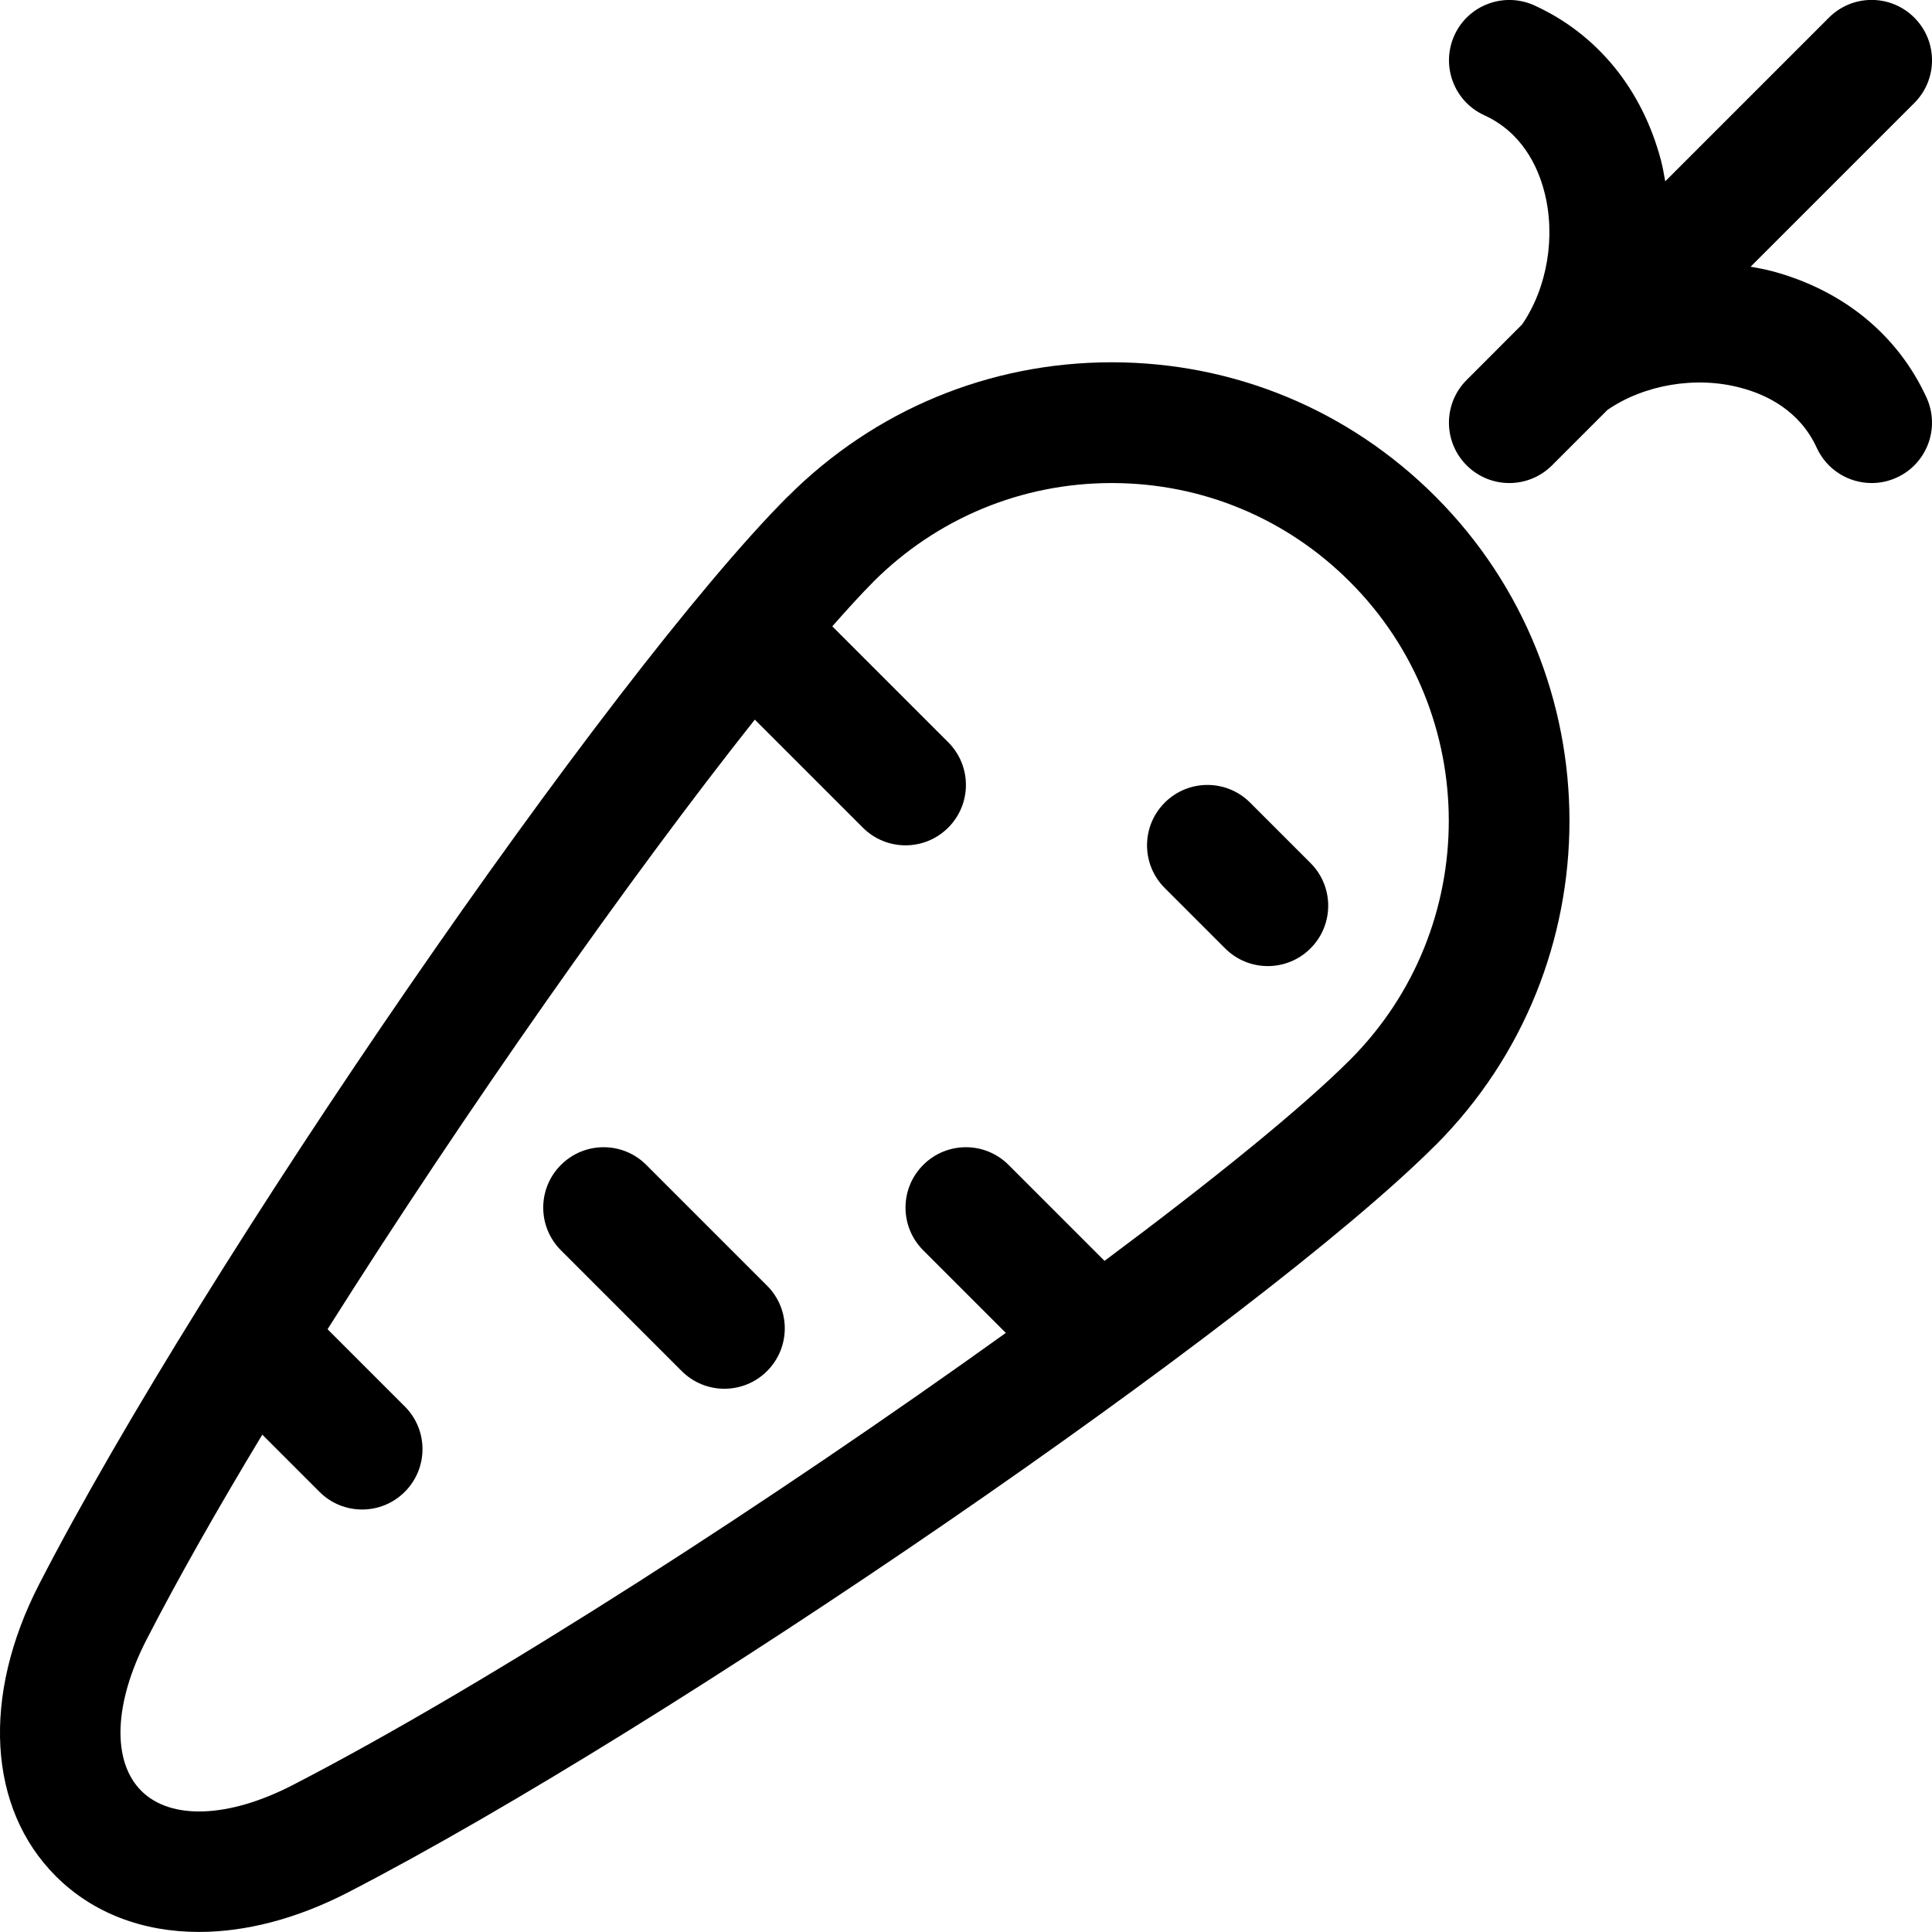 <?xml version="1.0" encoding="iso-8859-1"?>
<!-- Generator: Adobe Illustrator 19.1.0, SVG Export Plug-In . SVG Version: 6.00 Build 0)  -->
<svg version="1.1" xmlns="http://www.w3.org/2000/svg" x="0px" y="0px"
     viewBox="0 0 31.997 31.996" style="enable-background:new 0 0 31.997 31.996;" xml:space="preserve">
<g id="vegetarian">
	<g>
		<path d="M29.341,4.489c-0.115-0.031-0.232-0.05-0.348-0.072l2.711-2.711c0.391-0.391,0.391-1.023,0-1.414
			c-0.391-0.391-1.023-0.391-1.414,0l-2.711,2.711c-0.021-0.117-0.041-0.234-0.071-0.349c-0.312-1.179-1.056-2.089-2.095-2.564
			c-0.504-0.229-1.096-0.008-1.325,0.493c-0.229,0.502-0.009,1.096,0.493,1.325c0.621,0.284,0.884,0.841,0.993,1.258
			c0.197,0.743,0.051,1.602-0.366,2.208L24.29,6.293c-0.391,0.391-0.391,1.023,0,1.414C24.485,7.902,24.741,8,24.997,8
			s0.512-0.098,0.707-0.293l0.918-0.918c0.606-0.418,1.467-0.566,2.208-0.366c0.417,0.109,0.974,0.372,1.258,0.993
			C30.256,7.783,30.618,8,30.998,8c0.139,0,0.28-0.029,0.415-0.091c0.502-0.229,0.723-0.823,0.493-1.325
			C31.43,5.545,30.52,4.801,29.341,4.489z"/>
		<path d="M18.412,6c-2.025,0-3.929,0.789-5.362,2.222c-0.001,0.001-0.003,0.001-0.004,0.002C10.09,11.187,3.37,20.949,0.649,26.236
			c-0.956,1.858-0.85,3.713,0.277,4.838c0.613,0.612,1.441,0.922,2.369,0.922c0.773,0,1.616-0.216,2.459-0.65
			c5.339-2.753,15.107-9.464,18.021-12.381c0,0,0,0,0,0l0.001,0c2.956-2.961,2.956-7.779-0.001-10.74C22.342,6.79,20.437,6,18.412,6
			z M22.36,17.551L22.36,17.551c-0.791,0.792-2.257,1.982-4.067,3.331l-1.589-1.589c-0.391-0.391-1.023-0.391-1.414,0
			s-0.391,1.023,0,1.414l1.368,1.368c-3.806,2.732-8.527,5.795-11.819,7.493c-1.056,0.543-2.013,0.577-2.499,0.091
			c-0.489-0.489-0.456-1.45,0.089-2.508c0.521-1.013,1.177-2.167,1.915-3.391l0.947,0.947C5.485,24.902,5.741,25,5.997,25
			s0.512-0.098,0.707-0.293c0.391-0.391,0.391-1.023,0-1.414l-1.279-1.279c2.28-3.612,5.023-7.509,7.076-10.096l1.789,1.789
			C14.485,13.902,14.741,14,14.997,14s0.512-0.098,0.707-0.293c0.391-0.391,0.391-1.023,0-1.414l-1.92-1.92
			c0.246-0.279,0.478-0.534,0.678-0.735c0-0.001,0.001-0.001,0.001-0.002C15.519,8.582,16.921,8,18.412,8
			c1.491,0,2.894,0.582,3.948,1.639C24.539,11.82,24.539,15.369,22.36,17.551z"/>
		<path d="M10.704,19.293c-0.391-0.391-1.023-0.391-1.414,0s-0.391,1.023,0,1.414l2,2C11.485,22.902,11.741,23,11.997,23
			s0.512-0.098,0.707-0.293c0.391-0.391,0.391-1.023,0-1.414L10.704,19.293z"/>
		<path d="M20.704,13.293c-0.391-0.391-1.023-0.391-1.414,0s-0.391,1.023,0,1.414l1,1C20.485,15.902,20.741,16,20.997,16
			s0.512-0.098,0.707-0.293c0.391-0.391,0.391-1.023,0-1.414L20.704,13.293z"/>
	</g>
</g>
<g id="Layer_1">
</g>
</svg>
